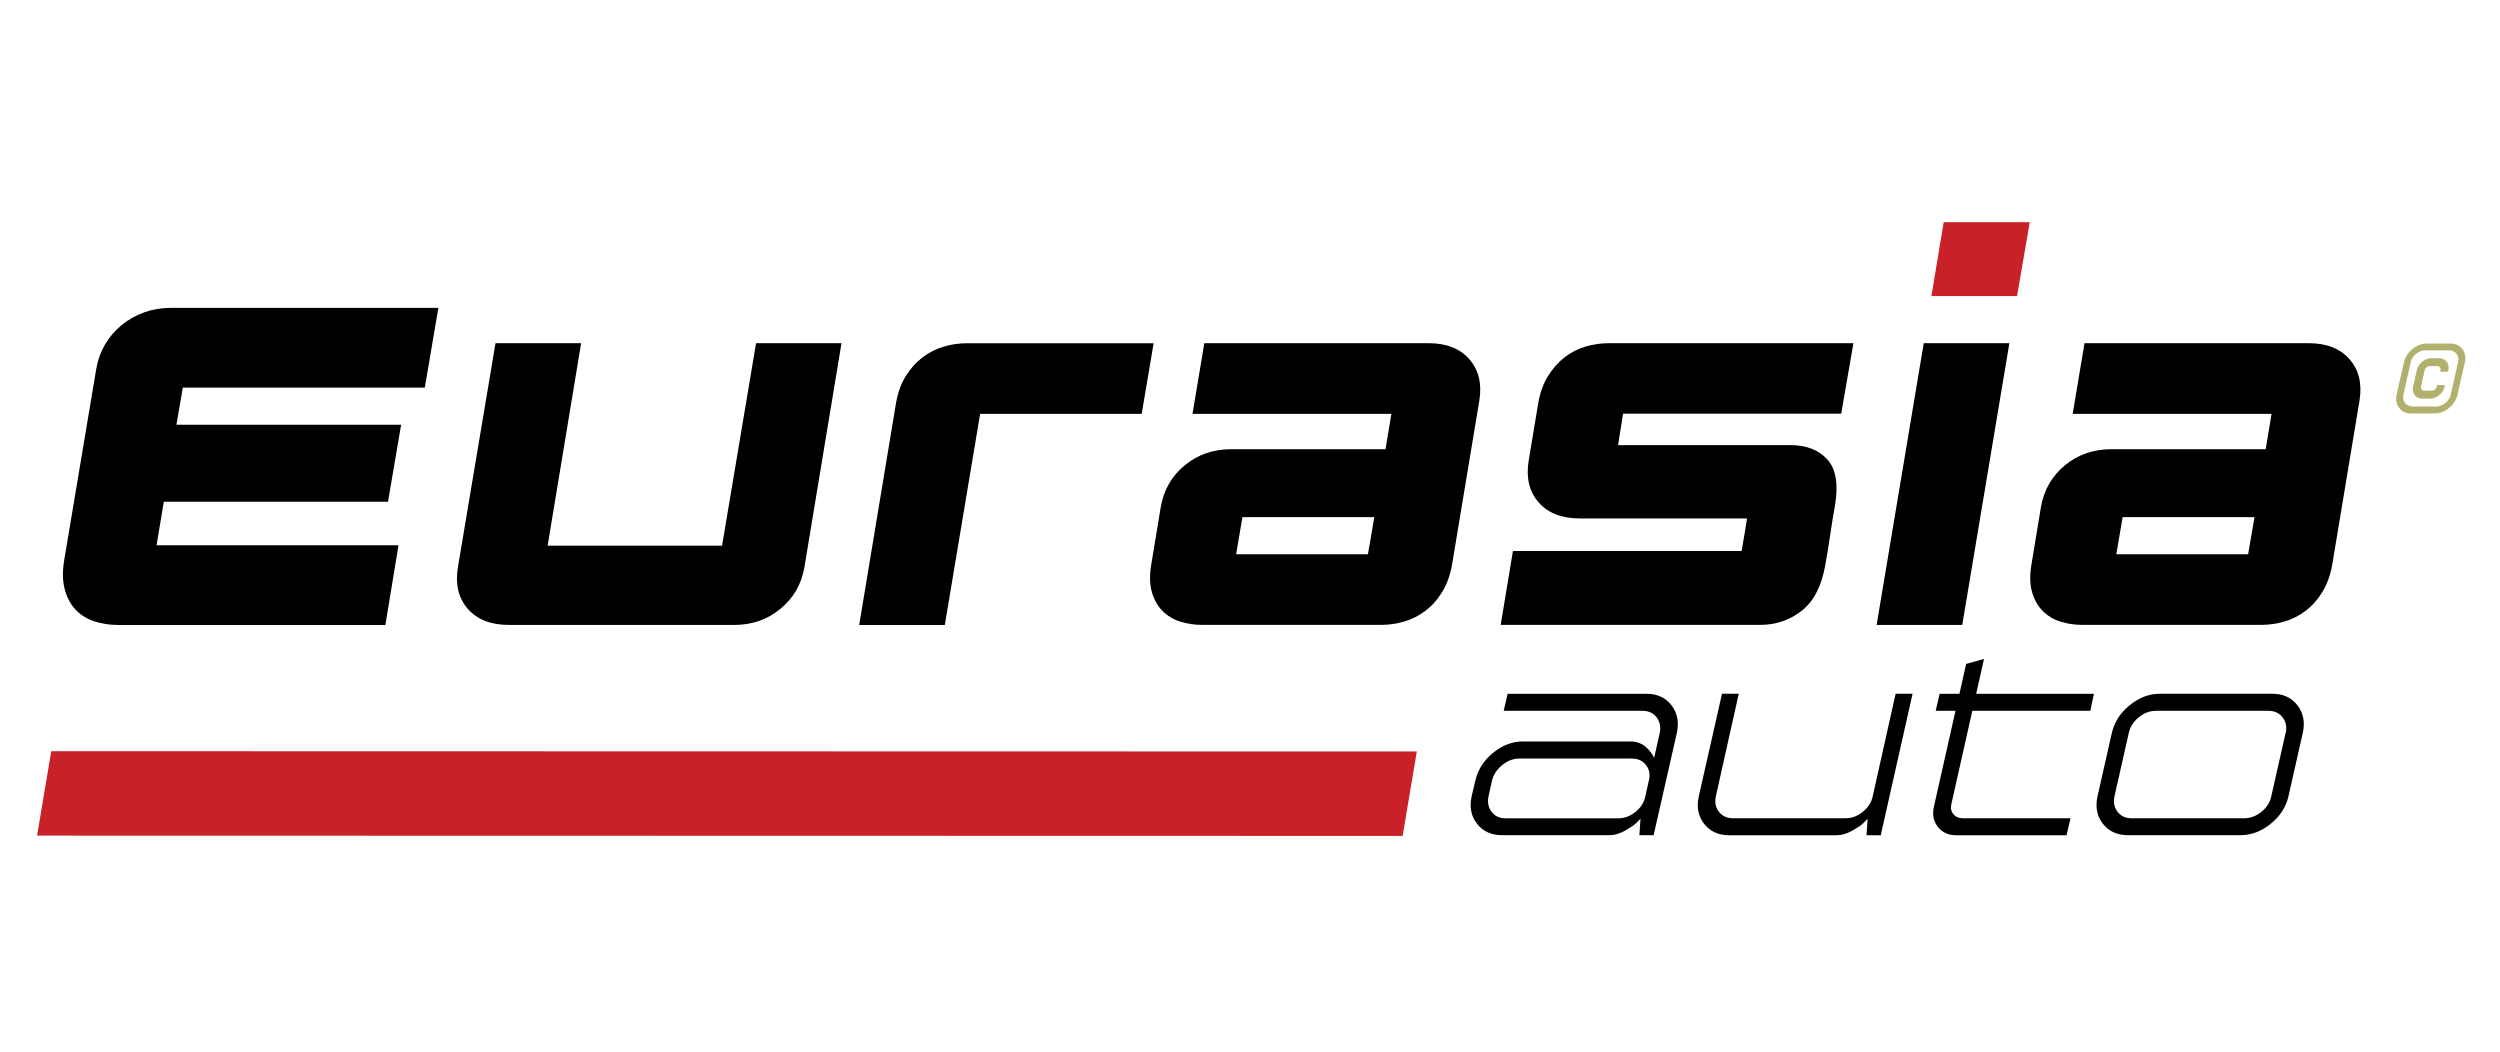 <?xml version="1.0" encoding="UTF-8"?>
<svg id="Layer_1" data-name="Layer 1" xmlns="http://www.w3.org/2000/svg" viewBox="0 0 400 168.38">
  <defs>
    <style>
      .cls-1, .cls-2, .cls-3 {
        stroke-width: 0px;
      }

      .cls-2 {
        fill: #c82127;
      }

      .cls-3 {
        fill: #b1b06d;
      }
    </style>
  </defs>
  <path class="cls-1" d="M18.81,99.99c-1.3,0-2.55-.19-3.73-.58-1.18-.39-2.17-1-2.97-1.85-.8-.84-1.38-1.92-1.74-3.22-.36-1.31-.4-2.85-.11-4.64l5.15-30.73c.24-1.4.71-2.69,1.41-3.88.7-1.18,1.58-2.21,2.65-3.08,1.06-.87,2.26-1.55,3.59-2.03,1.33-.48,2.74-.72,4.24-.72h42.84l-2.17,12.76H29.25l-1.02,5.94h35.95l-2.1,12.32H26.21l-1.16,6.96h38.71l-2.1,12.76H18.81Z"/>
  <path class="cls-1" d="M134.64,54.91l-5.94,35.88c-.48,2.71-1.76,4.92-3.84,6.63-2.08,1.72-4.54,2.57-7.39,2.57h-36.02c-2.9,0-5.1-.86-6.6-2.57-1.5-1.72-2.03-3.93-1.59-6.63l6.02-35.88h13.7l-5.36,32.4h27.91l5.44-32.4h13.7Z"/>
  <path class="cls-1" d="M184.58,54.91l-1.91,11.31h-25.85l-5.65,33.78h-13.7l5.87-35.37c.29-1.74.81-3.21,1.56-4.42.75-1.21,1.64-2.21,2.68-3.01,1.04-.8,2.17-1.38,3.41-1.74,1.23-.36,2.45-.54,3.66-.54h29.94Z"/>
  <path class="cls-1" d="M228.58,54.91c2.85,0,5.02.86,6.52,2.57,1.5,1.72,2.03,3.93,1.59,6.63l-4.35,26.16c-.29,1.69-.81,3.15-1.56,4.39s-1.64,2.25-2.68,3.04c-1.04.8-2.17,1.38-3.41,1.74-1.23.36-2.48.54-3.73.54h-28.63c-1.26,0-2.44-.18-3.55-.54-1.11-.36-2.05-.94-2.83-1.74-.77-.8-1.33-1.81-1.67-3.04s-.36-2.69-.07-4.39l1.52-9.2c.48-2.71,1.76-4.92,3.84-6.63,2.08-1.72,4.57-2.57,7.47-2.57h24.64l.94-5.65h-31.82l1.89-11.31h35.88ZM219.88,82.74h-21.09l-1.01,5.94h21.09l1.02-5.94Z"/>
  <path class="cls-1" d="M259.69,66.19l-.8,5.03h27.6c2.51,0,4.47.76,5.87,2.28,1.4,1.52,1.81,4,1.23,7.43-.24,1.31-.5,2.86-.76,4.67-.27,1.81-.52,3.37-.76,4.67-.58,3.43-1.84,5.91-3.77,7.43-1.93,1.52-4.16,2.28-6.67,2.28h-41.52l1.96-11.82h36.59c.15-.82.29-1.68.44-2.57.14-.89.29-1.78.43-2.64h-26.75c-2.9,0-5.1-.86-6.6-2.57-1.5-1.72-2.03-3.93-1.6-6.63l1.52-9.13c.29-1.74.81-3.21,1.56-4.42.75-1.21,1.63-2.21,2.65-3.01,1.02-.8,2.14-1.38,3.37-1.74s2.48-.54,3.73-.54h39.14l-1.96,11.28h-34.92Z"/>
  <polygon class="cls-1" points="307.8 54.91 321.5 54.91 313.96 99.99 300.26 99.99 307.8 54.91"/>
  <polygon class="cls-2" points="324.76 35.55 322.73 47.37 309.03 47.37 310.99 35.55 324.76 35.55"/>
  <path class="cls-2" d="M224.42,133.75l2.27-13.51-218.49-.05-2.27,13.51,218.49.05Z"/>
  <path class="cls-1" d="M369.41,54.91c2.85,0,5.02.86,6.52,2.57,1.5,1.72,2.03,3.93,1.59,6.63l-4.35,26.16c-.29,1.69-.81,3.15-1.56,4.39s-1.64,2.25-2.68,3.04c-1.04.8-2.17,1.38-3.41,1.74-1.23.36-2.48.54-3.73.54h-28.63c-1.26,0-2.44-.18-3.55-.54-1.11-.36-2.05-.94-2.83-1.74-.77-.8-1.33-1.81-1.67-3.04-.34-1.23-.36-2.69-.07-4.39l1.52-9.2c.48-2.71,1.76-4.92,3.84-6.63,2.08-1.72,4.57-2.57,7.47-2.57h24.64l.94-5.65h-31.82l1.89-11.31h35.88ZM360.71,82.74h-21.09l-1.01,5.94h21.09l1.02-5.94Z"/>
  <g>
    <path class="cls-1" d="M263.42,111c1.73,0,3.07.62,4.02,1.85.95,1.24,1.23,2.72.85,4.44l-3.71,16.34h-2.28l.18-2.63c-.18.18-.42.42-.71.71-.3.3-.88.69-1.74,1.18-.86.49-1.7.74-2.5.74h-17.19c-1.73,0-3.07-.61-4.02-1.83s-1.24-2.69-.85-4.42l.58-2.46c.39-1.73,1.32-3.21,2.81-4.44,1.49-1.23,3.1-1.85,4.82-1.85h17.24c.51,0,.97.09,1.41.27.43.18.79.4,1.07.67.28.27.52.53.71.78.19.25.33.47.42.65l.13.27.89-3.97c.21-.98.04-1.82-.49-2.52s-1.29-1.05-2.28-1.05h-22.19l.63-2.72h22.19ZM263.82,124.94c.24-.98.09-1.82-.45-2.52-.54-.7-1.29-1.05-2.28-1.05h-18c-.98,0-1.9.35-2.75,1.05-.85.7-1.39,1.54-1.63,2.52l-.54,2.46c-.21.98-.04,1.82.49,2.5.54.69,1.28,1.03,2.23,1.03h18.04c.98,0,1.9-.34,2.75-1.03.85-.68,1.38-1.52,1.58-2.5l.54-2.46Z"/>
    <path class="cls-1" d="M303.29,111h2.72l-5.09,22.64h-2.28l.18-2.63c-.18.18-.42.42-.71.71-.3.3-.88.69-1.74,1.18s-1.7.74-2.5.74h-17.19c-1.73,0-3.07-.61-4.02-1.83-.95-1.22-1.24-2.69-.85-4.42l3.71-16.39h2.68l-3.66,16.39c-.21.98-.04,1.82.49,2.5.54.69,1.28,1.03,2.23,1.03h18.04c.98,0,1.9-.34,2.75-1.03.85-.68,1.38-1.52,1.59-2.5l3.66-16.39Z"/>
    <path class="cls-1" d="M315.57,113.73l-3.35,14.91c-.15.63-.05,1.16.31,1.61.36.45.85.67,1.47.67h17.28l-.63,2.72h-17.64c-1.28,0-2.27-.45-2.97-1.36-.7-.91-.9-2-.6-3.28l3.44-15.27h-3.17l.63-2.72h3.17l1.07-4.78,2.86-.8-1.25,5.58h18.84l-.58,2.72h-18.89Z"/>
    <path class="cls-1" d="M363.57,111c1.73,0,3.07.62,4.02,1.85.95,1.24,1.24,2.72.85,4.44l-2.28,10.09c-.39,1.73-1.33,3.2-2.84,4.42s-3.12,1.83-4.84,1.83h-18c-1.73,0-3.07-.61-4.02-1.83-.95-1.22-1.24-2.69-.85-4.42l2.28-10.09c.39-1.73,1.33-3.21,2.84-4.44,1.5-1.23,3.12-1.85,4.85-1.85h17.99ZM365.71,117.3c.21-.98.05-1.82-.49-2.52s-1.3-1.05-2.28-1.05h-18c-.98,0-1.9.35-2.75,1.05-.85.7-1.38,1.54-1.59,2.52l-2.28,10.09c-.21.98-.04,1.82.49,2.5.54.69,1.28,1.03,2.23,1.03h18.04c.98,0,1.9-.34,2.75-1.03.85-.68,1.38-1.52,1.58-2.5l2.28-10.09Z"/>
  </g>
  <path class="cls-3" d="M392.05,54.96c.82,0,1.46.29,1.92.88.46.59.59,1.3.4,2.13l-1.17,5.17c-.18.83-.63,1.54-1.35,2.13-.72.59-1.5.88-2.33.88h-3.73c-.83,0-1.47-.29-1.92-.88-.45-.59-.59-1.3-.41-2.13l1.17-5.17c.19-.83.65-1.54,1.37-2.13.72-.59,1.49-.88,2.31-.88h3.75ZM393.28,57.96c.13-.54.04-.99-.25-1.36-.29-.37-.7-.55-1.23-.55h-3.73c-.54,0-1.03.18-1.49.55-.46.37-.75.82-.86,1.36l-1.17,5.17c-.12.52-.03.97.26,1.35s.7.56,1.24.56h3.73c.52,0,1.02-.19,1.48-.56.46-.38.75-.83.86-1.35l1.17-5.17ZM390.25,57.31c.52,0,.93.19,1.22.56.29.38.37.83.26,1.35l-.06.25h-1.24l.04-.25c.05-.18.03-.33-.08-.46-.1-.13-.24-.19-.42-.19h-1.21c-.18,0-.35.06-.51.19-.16.13-.26.28-.3.46l-.59,2.64c-.04.18,0,.33.09.46.1.13.23.19.41.19h1.23c.18,0,.34-.06.5-.19s.25-.28.29-.46l.06-.25h1.26l-.06.25c-.12.52-.4.97-.86,1.35-.46.38-.95.57-1.47.57h-1.21c-.54,0-.95-.19-1.24-.57-.29-.38-.37-.83-.26-1.35l.59-2.64c.13-.52.42-.97.87-1.35.45-.38.95-.56,1.48-.56h1.21Z"/>
</svg>